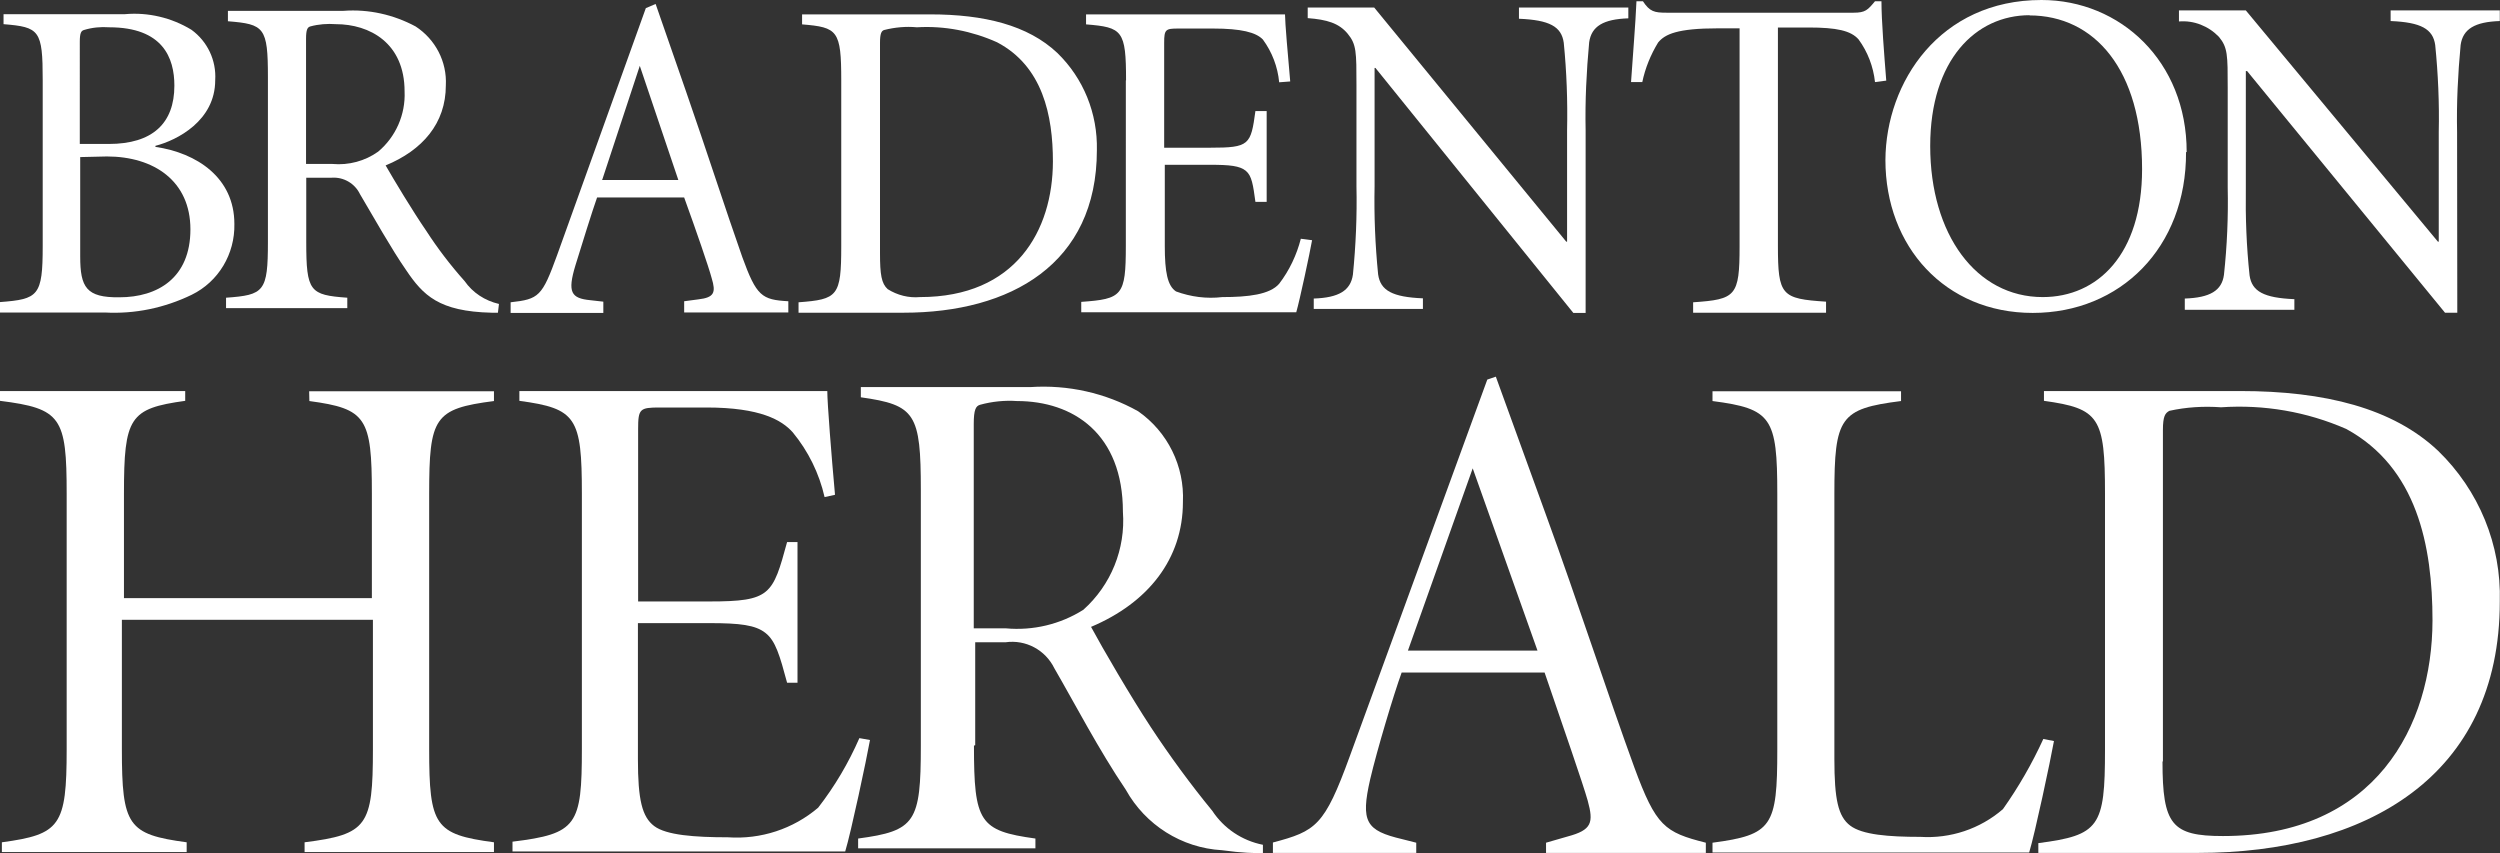 <?xml version="1.0" encoding="utf-8"?>
<!-- Generator: Adobe Illustrator 26.0.1, SVG Export Plug-In . SVG Version: 6.00 Build 0)  -->
<svg version="1.1" id="Layer_1" xmlns="http://www.w3.org/2000/svg" xmlns:xlink="http://www.w3.org/1999/xlink" x="0px" y="0px"
	 viewBox="0 0 1200 409.6" style="enable-background:new 0 0 1200 409.6;" xml:space="preserve">
<rect x="0" y="0" width="1200" height="409.6" fill="#333333" stroke="none"/>
<style type="text/css">
	.st0{fill:#FFFFFF;}
</style>
<g>
	<path class="st0" d="M148.5,192.5c27.3,3.7,30,7.9,30,44.6v50.1l0,0v-0.1h-119V237c0-36.8,2.7-40.9,29.4-44.6v-4.7H0v4.7
		c29.4,3.7,32,7.9,32,44.6v122.6c0,36.9-3.1,40.9-31.1,44.7v4.7h88.7v-4.7c-28.2-3.8-31.1-7.9-31.1-44.7v-62.1H179v62.1
		c0,36.9-2.7,40.9-32.8,44.7v4.7h90.9v-4.7c-28.4-3.8-31.1-7.9-31.1-44.7V237.1c0-36.8,2.4-40.9,31.1-44.6v-4.7h-88.7L148.5,192.5
		L148.5,192.5z"/>
	<path class="st0" d="M412.5,354.3c-5.2,11.9-11.8,23.1-19.8,33.4c-12,10.2-27.5,15.3-43.3,14.2c-15.9,0-29.6-1-35.4-5.4
		s-7.8-12.6-7.8-32v-65.4h34.3c14.7,0,22.1,0.9,26.9,4.7c4.9,3.8,6.9,10.9,10.4,23.9h5v-67.5h-5c-6.9,25.3-7.9,28.5-37.2,28.5h-34.3
		V206c0-9.8,0.8-10.4,10.4-10.4h22.4c26,0,36.2,6.1,41.4,11.9c7.5,9.1,12.7,19.7,15.3,31.1l5-1.1c-1.7-18.7-3.7-44-3.7-49.8H249.3
		v4.7c27.3,3.7,30,7.9,30,44.6v122.3c0,36.9-2.3,40.9-33.3,44.7v4.7h159.7c2.8-9.2,10.2-44,11.9-53.5L412.5,354.3z"/>
	<path class="st0" d="M581.9,389.2c-10.5-12.8-20.3-26.2-29.4-40c-9.8-14.9-23.2-37.9-28.8-48.3c27.5-11.6,44.1-32.7,44.1-59.9
		c0.8-17.2-7.3-33.7-21.5-43.6c-15.7-8.8-33.7-12.8-51.7-11.6h-81.4v4.9c26.2,3.7,28.8,7.8,28.8,44.6v122.6
		c0,36.8-2.6,40.9-30.1,44.6v4.7H497v-4.7c-26.9-3.7-29.5-7.9-29.5-44.6l0.6-0.2v-49.4h14.5c9.8-1.4,19.2,3.7,23.5,12.5
		c9.8,16.9,21.2,38.9,34.3,58.3c9.4,16.9,26.8,27.9,46.1,29c10.1,1.4,15.7,1.4,19.7,1.4v-4C596.2,403.5,587.5,397.7,581.9,389.2z
		 M520,292.7c-11.1,7-24.2,10.1-37.2,8.9h-15.4v-98.1c0-6.9,1-8.6,3-9.2c5.8-1.6,11.8-2.2,17.7-1.8c27.1,0,50.9,15.7,50.9,53.2
		C540.3,263.5,533.3,280.8,520,292.7z"/>
	<path class="st0" d="M784.5,368.4c-12.8-35.1-26.9-78.7-42.7-122L718,180.8l-4.1,1.4l-66,180.8c-12.2,33.5-16.2,35.9-36.9,41.4v4.9
		v0.1h68.8v-4.9l-6.7-1.7c-17.4-4.1-20.1-8.2-15.4-28.8c3.2-13.7,11.3-40.8,15.1-51.2h68.6c9.1,26.6,18.4,53.3,20.7,61.5
		c2.9,10.6,2,14.1-9.6,17.2l-10.4,3v4.9h76.7v-4.9C799,399.5,794.9,396.6,784.5,368.4z M675.8,312.3l31.1-87.5l31.1,87.5H675.8z"/>
	<path class="st0" d="M980.8,354.7c-5.4,11.8-11.9,23.1-19.4,33.7c-11,9.5-25.2,14.2-39.6,13.3c-15.3,0-27.9-1-33.7-5.4
		s-7.6-12.6-7.6-32V237.1c0-36.8,2.7-40.9,32-44.6v-4.7H822v4.7c28.4,3.7,31.1,7.9,31.1,44.6v122.7c0,36.9-2.4,40.9-31.1,44.7v4.7
		h152c2.8-9.2,10.2-44,11.9-53.5L980.8,354.7z"/>
	<path class="st0" d="M1170.3,216.4c-21.7-20.5-54.4-28.7-95-28.7h-94.2v4.7c26.6,3.7,29.3,7.9,29.3,44.6v123
		c0,36.9-2.7,40.9-32,44.7v4.7h76.6c80.5,0,144.9-36.5,144.9-120.6C1200.7,261.6,1189.9,235.4,1170.3,216.4z M1067,401.3
		c-24.6,0-29-5.5-29-35.8h0.2V206.4c0-6.7,1.1-8.1,3.1-9.2c8.1-1.8,16.5-2.3,24.8-1.7c20.6-1.4,41.1,2.1,60.1,10.4
		c33.9,18.5,41.4,55.9,41.4,92C1167.5,348.5,1140.2,401.3,1067,401.3z"/>
</g>
<g>
	<path class="st0" d="M112.5,107.5c0-22.2-18-34.1-37.9-37V70c10.5-2.7,28.7-12.1,28.7-31.5c0.6-9.5-3.7-18.6-11.4-24.2
		C82.4,8.5,71.1,5.8,60,6.8H1.7v4.8C19,13,20.5,14.5,20.5,38.5v79.6c0,24-2.1,25.5-20.5,26.9v5h50.3c14.4,0.8,28.7-2.2,41.7-8.5
		C104.9,135.2,112.8,121.9,112.5,107.5z M38.3,20.1c0-4.4,0.7-5.3,2-5.7c3.9-1.2,8-1.6,12.1-1.3c25.8,0,31.3,14.7,31.3,28
		c0,18.1-10.5,28-31.5,28H38.5h-0.2V20.1z M57.3,142.7c-15.9,0.2-18.8-4.8-18.8-19.6V75.4l12.8-0.3c22.5,0,40.1,11.7,40.1,35
		S75.7,142.7,57.3,142.7z"/>
	<path class="st0" d="M223,134.9c-6.7-7.5-12.9-15.6-18.4-24.1c-6.6-9.6-15.6-24.6-19.5-31.4C202.8,72.1,214,59.2,214,41
		c0.6-11.4-5-22.1-14.5-28.3c-10.6-5.7-22.6-8.4-34.6-7.5h-55.5v5c17.5,1.4,19.2,2.9,19.2,26.8v79.1c0,23.9-1.8,25.5-20.1,26.8v5
		h58.2v-5c-18-1.3-19.7-2.9-19.7-26.8V116V85.3h12.2c5.7-0.4,11.1,2.7,13.6,7.9c6.1,10.3,15.2,26.5,22.1,36.4
		c8.2,12.2,15.8,19.9,41,20.5h3.1l0.5-4.2C232.7,144.3,226.9,140.5,223,134.9z M181.5,72.8c-6.3,4.5-14.1,6.6-21.9,5.9h-12.7V18.6
		c0-4.4,0.7-5.5,2-5.9c4-1.1,8.2-1.4,12.3-1.1c16.2,0,33,9,33,32.3C194.7,54.9,190,65.7,181.5,72.8z"/>
	<path class="st0" d="M356.3,123.4c-8-22.7-17.1-51-26.9-79.2L314.7,1.9l-4.7,2l-42.6,118.6c-7.2,19.8-8.7,21.1-22.3,22.6v5.1h44.5
		v-5.4l-6.2-0.7c-9.3-0.9-11.1-3.8-7.2-16.7c2.9-9.4,8.3-26.8,10.4-32.6h41.8c5.8,16,11.8,33.4,13.2,38.7c2.1,6.9,1.3,9.3-6.4,10.2
		l-6.8,0.9v0.3v5.1h50v-5.4C365.6,143.9,363.1,142.1,356.3,123.4z M288.9,86.4l0.2-0.2l18-54.6l18.5,54.8
		C325.6,86.4,288.9,86.4,288.9,86.4z"/>
	<path class="st0" d="M507.5,25.4c-14.1-13.3-35-18.5-61.1-18.5H385v4.8c17.1,1.4,18.8,2.9,18.8,26.9v79.6c0,24-1.7,25.5-20.5,26.9
		v5h50.4c51.4,0,92.8-23.4,92.8-78C526.9,54.5,520.1,37.6,507.5,25.4z M441.6,142.6c-5.4,0.5-10.9-0.9-15.5-3.8
		c-3-2.7-3.7-7-3.7-17.2c0,0,0-101.2,0-101.1c0-4.4,0.7-5.7,2-6.1c5.1-1.3,10.5-1.8,15.7-1.3c13.2-0.8,26.5,1.8,38.5,7.2
		c21.9,11.5,26.8,35.1,26.8,57.3C505.3,110.6,487.6,142.6,441.6,142.6z"/>
	<path class="st0" d="M614,136.2c-4.5,5.2-14.8,6.4-27.3,6.4c-7.5,0.9-15.1-0.1-22.2-2.7c-4.1-2.7-5.4-9.3-5.4-21.8v-39h21.8
		c9.4,0,14.2,0.5,17.1,2.9c2.9,2.4,3.5,6.8,4.6,14.9h5.4V53.3h-5.4c-2.2,16.3-2.9,17.6-21.7,17.6h-22.1V20.5c0-6.4,0.7-6.8,6.8-6.8
		h16.7c13.4,0,20.6,1.8,23.9,5.3c4.4,6,7.1,13.1,7.8,20.5l5.3-0.4c-1.1-12.3-2.5-28.4-2.5-32.2h-95.5v4.8
		c17.5,1.4,19.2,2.9,19.2,26.9h-0.1V118c0,24-1.7,25.5-21.4,26.9v5h103.2c1.7-5.9,6.5-28.4,7.6-34.6l-5.4-0.7
		C622.4,122.4,618.9,129.8,614,136.2z"/>
	<path class="st0" d="M729.1,9c14.6,0.6,20.4,3.7,21.5,11.5c1.4,14,1.9,28.1,1.6,42.1V116h-0.4L659.6,3.6h-31.9v5.1
		c9.2,0.7,15,2.4,19.2,7.5s4.2,8.7,4.2,24.8v48.5c0.3,14.1-0.3,28.3-1.7,42.3c-1.1,7.7-6.8,11.1-18.8,11.5v5H683v-5.1
		c-14.6-0.6-20.4-3.7-21.5-11.5c-1.4-14.1-2-28.2-1.7-42.3V32.6h0.4l95,117.6h5.7h0.2V62.6c-0.3-14.1,0.4-28.3,1.7-42.3
		c1.1-7.7,6.8-11.1,18.8-11.5V3.6h-52.5L729.1,9L729.1,9z"/>
	<path class="st0" d="M903.1,0.6H900c-3.5,4.2-4.6,5.5-10.3,5.5H800c-5.9,0-8.1-0.5-11.4-5.5h-3.1c-0.5,11.6-1.7,25.2-2.6,38.8h5.4
		c1.4-6.7,4-13.1,7.6-19c3.3-4,9.2-6.8,28.7-6.8H835v104.6c0,24-1.8,25.5-22.3,26.9v5h63.8v-5.3c-21.4-1.4-23.1-2.9-23.1-26.9V13.2
		h14.7c13.5,0,20.3,1.5,24,5.7c4.4,6,7.1,13.1,7.9,20.5l5.4-0.7C904.4,26,903.1,9.9,903.1,0.6z"/>
	<path class="st0" d="M1049.6,72.9c0-43.4-31.8-72.9-69.7-72.9c-48.8,0-74.7,39.4-74.9,76.8c0,41.6,28.7,73.4,70.7,73.4
		s73.8-31.3,73.6-77.2h0.3V72.9z M980.5,142.6c-31.9,0-54-30-54-72.5c0-41.4,21.9-62.8,47.7-62.8l-0.1,0.1
		c31.3,0,54.1,26.1,54.1,73.8C1028.2,122.2,1006.8,142.6,980.5,142.6z"/>
	<path class="st0" d="M1147.5,5v5.1c14.6,0.6,20.3,3.8,21.4,11.5c1.4,13.9,2,27.8,1.7,41.8V116h-0.4L1078,5h-32.1v5.3
		c7.2-0.6,14.2,2.2,19.2,7.4c4.2,5.1,4.2,8.7,4.2,24.5V90c0.3,14-0.3,28-1.8,41.9c-1,7.6-6.7,11-18.8,11.4v5.4h52.6v-5.1
		c-14.6-0.6-20.4-3.7-21.5-11.4c-1.5-13.9-2-27.9-1.8-41.9V34.1h0.6l95,116h5.9l-0.1-86.7c-0.3-13.9,0.4-27.9,1.7-41.8
		c1.1-7.7,6.8-11.1,18.8-11.5V5H1147.5z"/>
</g>
</svg>
